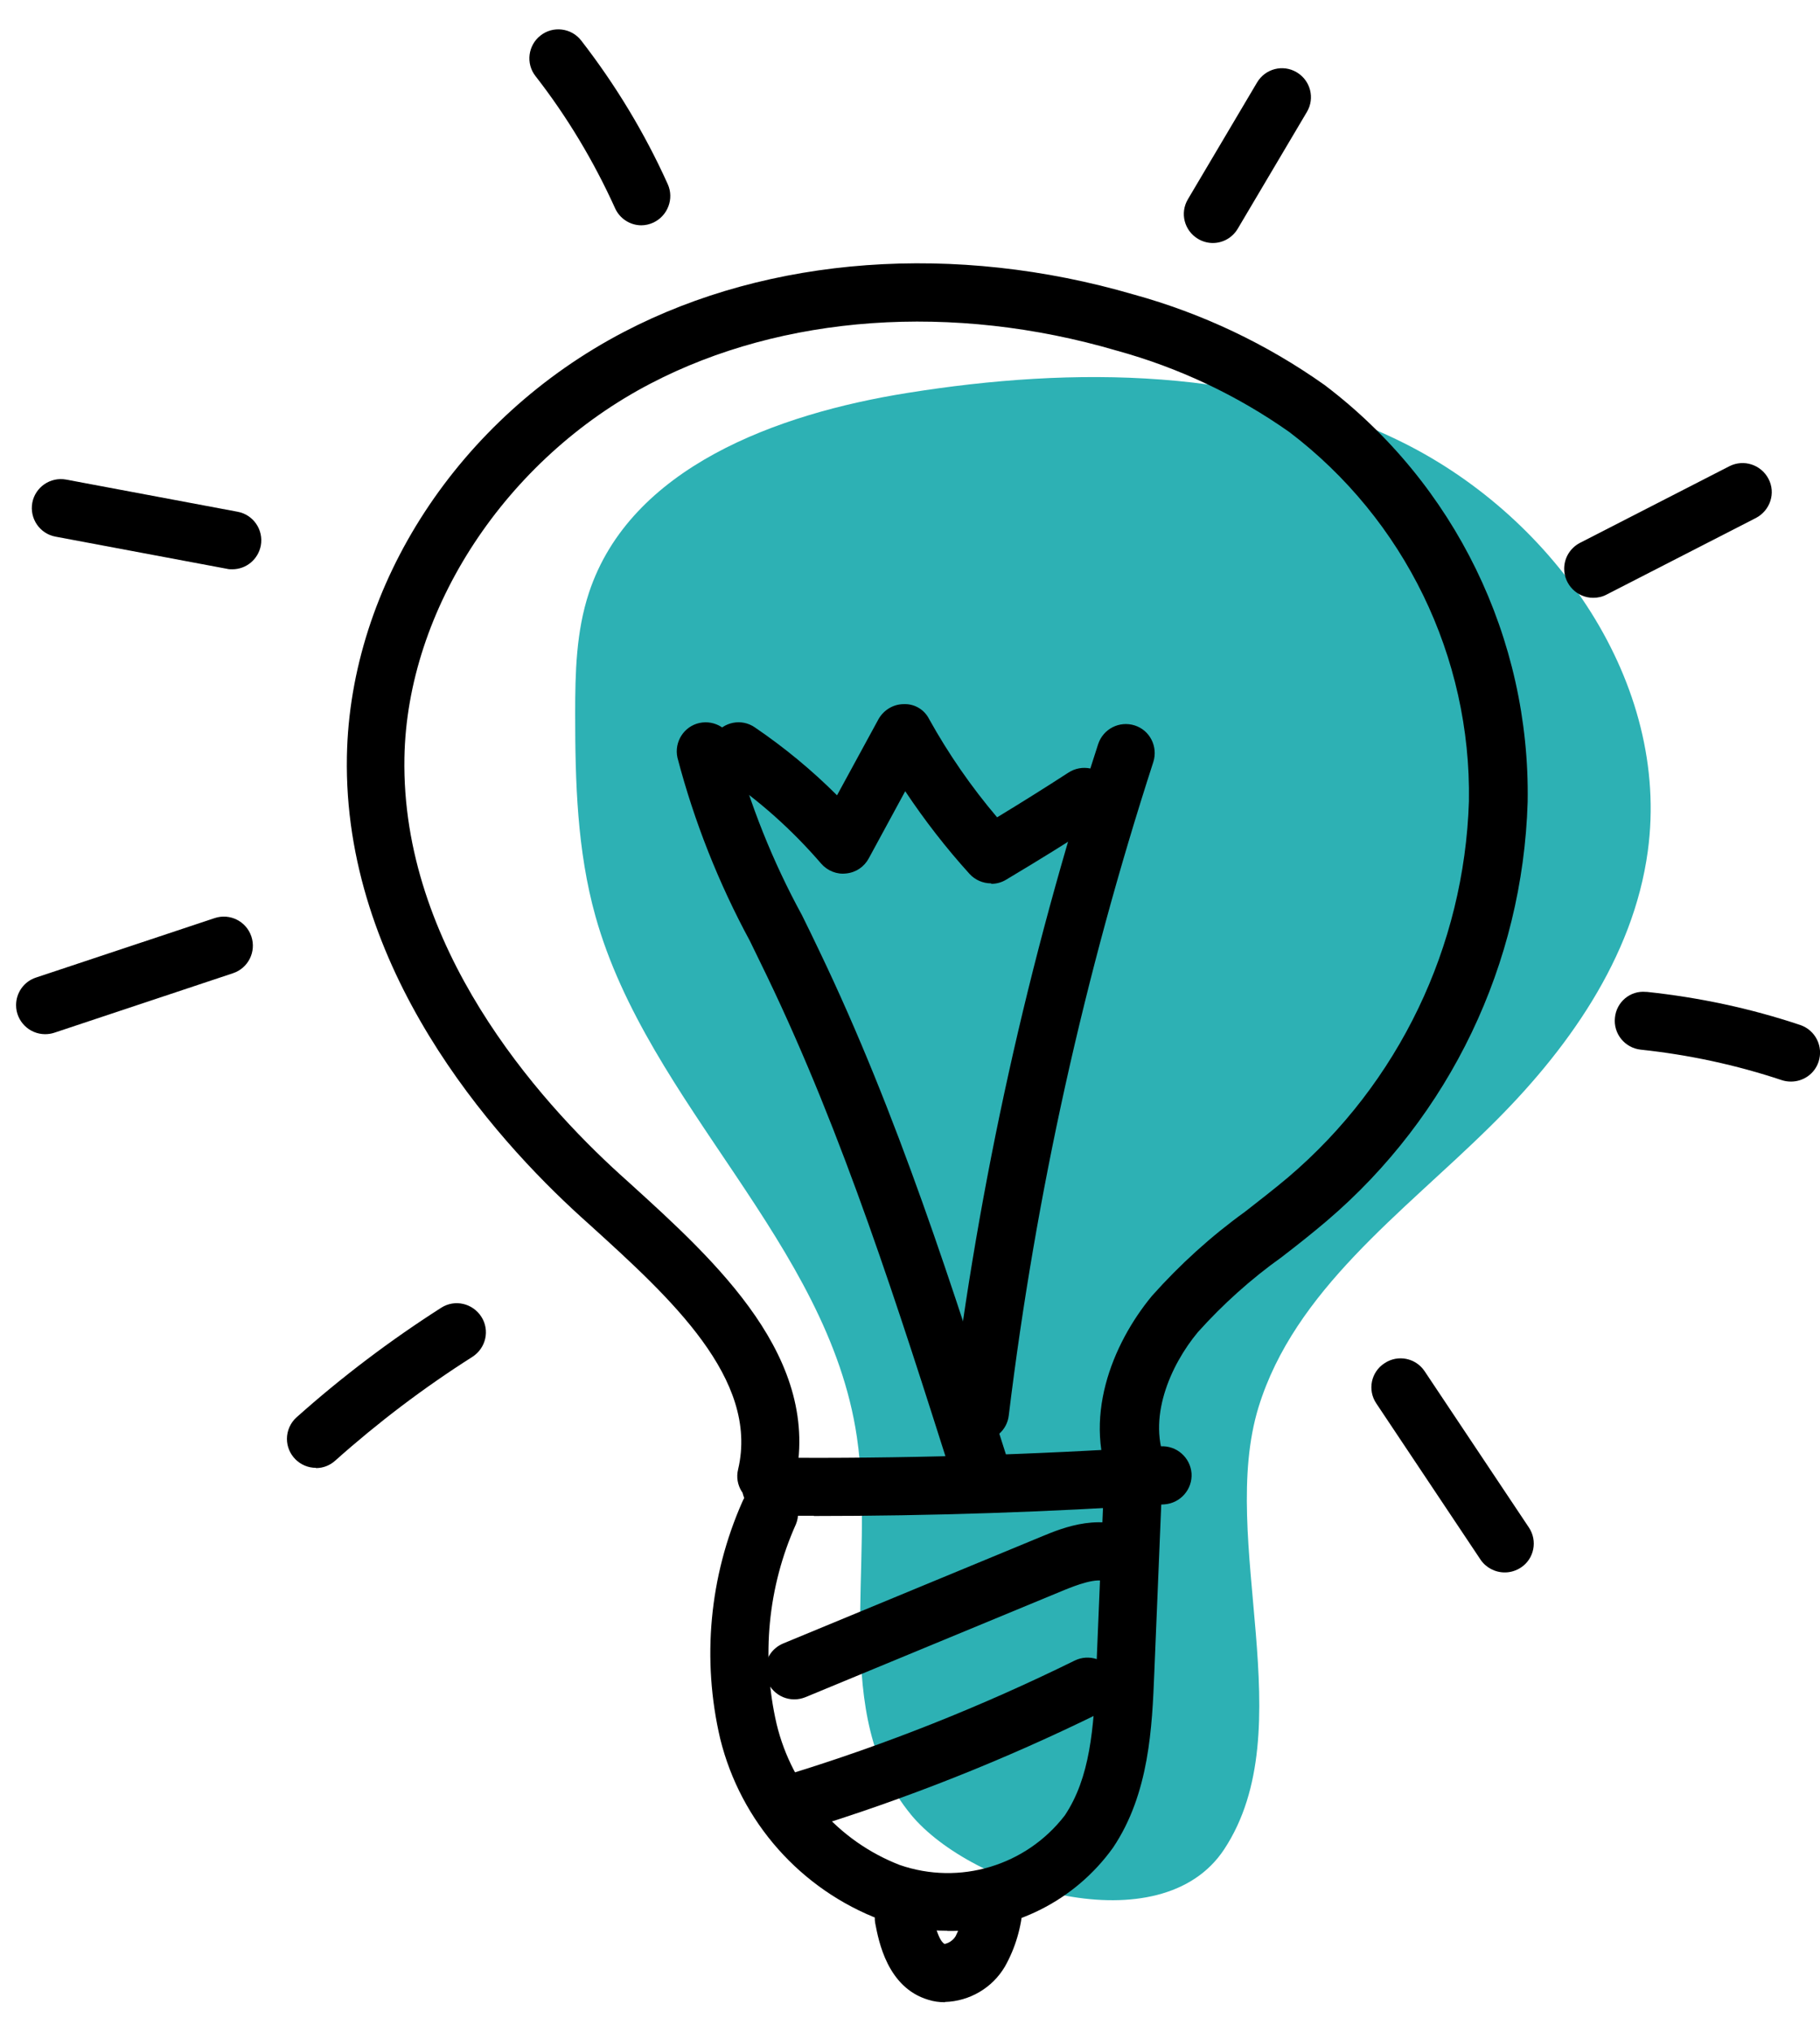 <svg width="43" height="48" viewBox="0 0 43 48" fill="none" xmlns="http://www.w3.org/2000/svg">
<g clip-path="url(#clip0_820_1645)">
<path d="M21.525 42.872C19.576 40.507 20.696 36.982 20.245 33.948C19.571 29.377 15.315 26.098 14.069 21.648C13.635 20.099 13.589 18.471 13.589 16.86C13.589 15.895 13.612 14.918 13.915 14.003C14.892 11.044 18.354 9.776 21.433 9.284C25.381 8.65 29.592 8.679 33.168 10.467C36.744 12.255 39.469 16.146 38.932 20.105C38.59 22.636 37.013 24.841 35.19 26.629C33.128 28.663 30.586 30.48 29.734 33.245C28.769 36.393 30.797 40.844 28.923 43.689C27.426 45.963 22.97 44.626 21.519 42.866L21.525 42.872Z" fill="#2DB1B4"/>
<path d="M19.228 35.809C18.891 35.809 18.548 35.809 18.211 35.809C17.834 35.809 17.525 35.495 17.531 35.118C17.537 34.741 17.845 34.438 18.222 34.438C21.273 34.461 24.37 34.375 27.421 34.169C27.798 34.146 28.123 34.432 28.152 34.809C28.175 35.186 27.889 35.512 27.512 35.54C24.77 35.723 21.987 35.815 19.228 35.815V35.809Z" fill="black"/>
<path d="M23.141 35.362C22.844 35.362 22.576 35.168 22.49 34.882C21.233 30.929 19.936 26.832 18.119 23.056C17.988 22.782 17.851 22.508 17.719 22.233C16.977 20.862 16.4 19.405 16.005 17.897C15.925 17.526 16.16 17.16 16.525 17.08C16.897 17 17.262 17.234 17.342 17.6C17.714 19 18.256 20.354 18.948 21.622C19.085 21.902 19.222 22.176 19.353 22.456C21.21 26.324 22.524 30.46 23.798 34.459C23.912 34.819 23.712 35.208 23.352 35.322C23.284 35.345 23.215 35.356 23.147 35.356L23.141 35.362Z" fill="black"/>
<path d="M23.158 34.043C23.158 34.043 23.101 34.043 23.073 34.043C22.696 33.998 22.427 33.655 22.473 33.278C23.124 27.947 24.29 22.686 25.946 17.578C26.066 17.218 26.449 17.024 26.809 17.138C27.169 17.252 27.363 17.641 27.249 18.001C25.621 23.028 24.472 28.199 23.833 33.443C23.793 33.786 23.501 34.043 23.153 34.043H23.158Z" fill="black"/>
<path d="M23.416 20.869C23.221 20.869 23.038 20.789 22.907 20.646C22.353 20.035 21.844 19.378 21.387 18.692L20.525 20.28C20.416 20.48 20.222 20.612 19.993 20.635C19.77 20.663 19.548 20.572 19.399 20.4C18.714 19.606 17.931 18.904 17.062 18.321C16.748 18.109 16.663 17.681 16.88 17.367C17.097 17.052 17.52 16.967 17.834 17.184C18.531 17.658 19.182 18.195 19.776 18.789L20.753 16.995C20.873 16.778 21.102 16.635 21.353 16.635C21.604 16.624 21.839 16.761 21.953 16.99C22.41 17.812 22.947 18.589 23.558 19.309C24.124 18.966 24.689 18.612 25.244 18.252C25.558 18.047 25.986 18.132 26.192 18.452C26.398 18.766 26.312 19.195 25.992 19.401C25.267 19.875 24.518 20.337 23.77 20.783C23.667 20.846 23.547 20.88 23.421 20.88L23.416 20.869Z" fill="black"/>
<path d="M26.918 35.587C26.649 35.587 26.409 35.432 26.295 35.187C25.541 33.547 26.278 31.747 27.22 30.611C27.877 29.874 28.614 29.205 29.414 28.628C29.757 28.36 30.105 28.091 30.437 27.811C33.048 25.589 34.596 22.361 34.705 18.933C34.762 15.517 33.185 12.277 30.465 10.209C29.226 9.335 27.843 8.684 26.386 8.284C22.513 7.147 18.496 7.432 15.371 9.061C11.955 10.838 9.618 14.391 9.555 17.899C9.475 22.361 12.709 25.983 14.646 27.743L14.88 27.954C16.919 29.805 19.456 32.108 18.771 35.027C18.685 35.398 18.314 35.627 17.948 35.535C17.576 35.45 17.348 35.078 17.439 34.713C17.942 32.576 15.828 30.656 13.966 28.965L13.732 28.754C11.623 26.84 8.104 22.875 8.196 17.87C8.27 13.814 10.841 9.872 14.748 7.838C18.188 6.044 22.576 5.73 26.786 6.958C28.403 7.404 29.923 8.124 31.294 9.095C34.373 11.426 36.156 15.082 36.093 18.944C35.978 22.767 34.259 26.36 31.351 28.84C31.002 29.137 30.642 29.422 30.277 29.702C29.557 30.216 28.894 30.811 28.3 31.473C27.654 32.25 27.078 33.536 27.569 34.598C27.729 34.941 27.575 35.352 27.232 35.507C27.14 35.547 27.043 35.57 26.946 35.57L26.918 35.587Z" fill="black"/>
<path d="M5.488 13.449C5.448 13.449 5.402 13.449 5.362 13.438L1.312 12.678C0.94 12.61 0.695 12.25 0.763 11.878C0.832 11.507 1.192 11.261 1.563 11.33L5.614 12.09C5.985 12.158 6.231 12.518 6.162 12.889C6.099 13.215 5.819 13.449 5.488 13.449Z" fill="black"/>
<path d="M15.154 5.323C14.886 5.323 14.64 5.163 14.531 4.917C14.029 3.809 13.4 2.758 12.652 1.798C12.418 1.501 12.475 1.067 12.772 0.838C13.069 0.604 13.503 0.661 13.732 0.958C14.543 2.004 15.234 3.146 15.777 4.352C15.931 4.694 15.777 5.1 15.434 5.26C15.343 5.3 15.251 5.323 15.149 5.323H15.154Z" fill="black"/>
<path d="M28.654 5.741C28.535 5.741 28.409 5.707 28.306 5.644C27.98 5.45 27.872 5.033 28.066 4.707L29.7 1.948C29.894 1.622 30.311 1.514 30.637 1.708C30.962 1.902 31.071 2.319 30.877 2.645L29.243 5.404C29.117 5.616 28.894 5.741 28.654 5.741Z" fill="black"/>
<path d="M37.641 14.123C37.264 14.123 36.956 13.814 36.956 13.437C36.956 13.18 37.098 12.946 37.327 12.826L40.858 11.015C41.195 10.843 41.606 10.975 41.783 11.312C41.96 11.649 41.823 12.06 41.486 12.237L37.955 14.048C37.858 14.1 37.75 14.123 37.641 14.123Z" fill="black"/>
<path d="M42.314 25.552C42.24 25.552 42.166 25.541 42.097 25.518C41.017 25.158 39.898 24.918 38.767 24.798C38.389 24.758 38.115 24.421 38.155 24.044C38.19 23.672 38.515 23.398 38.886 23.433C38.892 23.433 38.904 23.433 38.909 23.433C40.143 23.564 41.355 23.821 42.532 24.215C42.891 24.335 43.086 24.724 42.966 25.084C42.874 25.364 42.611 25.552 42.314 25.552Z" fill="black"/>
<path d="M35.55 37.148C35.322 37.148 35.105 37.033 34.979 36.845L32.516 33.154C32.305 32.84 32.391 32.412 32.711 32.206C33.025 31.995 33.448 32.08 33.659 32.395L36.121 36.085C36.333 36.399 36.247 36.828 35.933 37.033C35.819 37.108 35.687 37.148 35.556 37.148H35.55Z" fill="black"/>
<path d="M7.464 34.677C7.087 34.677 6.779 34.369 6.779 33.992C6.779 33.797 6.865 33.609 7.007 33.483C8.076 32.529 9.218 31.666 10.424 30.895C10.744 30.69 11.166 30.787 11.372 31.107C11.578 31.427 11.481 31.849 11.161 32.055C10.018 32.781 8.933 33.603 7.921 34.506C7.796 34.62 7.636 34.683 7.464 34.683V34.677Z" fill="black"/>
<path d="M1.066 24.432C0.689 24.432 0.38 24.124 0.38 23.747C0.38 23.449 0.569 23.187 0.849 23.095L5.071 21.69C5.431 21.57 5.819 21.764 5.939 22.124C6.059 22.484 5.865 22.872 5.505 22.992L1.283 24.398C1.214 24.421 1.14 24.432 1.066 24.432Z" fill="black"/>
<path d="M22.381 45.613C21.844 45.613 21.319 45.527 20.81 45.356C18.919 44.642 17.502 43.042 17.017 41.082C16.577 39.208 16.759 37.243 17.537 35.483C17.679 35.135 18.085 34.969 18.433 35.112C18.782 35.255 18.948 35.661 18.805 36.009C18.142 37.489 17.982 39.146 18.348 40.728C18.713 42.248 19.799 43.493 21.256 44.059C22.673 44.55 24.244 44.076 25.158 42.888C25.752 41.996 25.843 40.854 25.901 39.46L26.066 35.466C26.083 35.089 26.398 34.792 26.78 34.809C27.157 34.826 27.454 35.141 27.437 35.523L27.272 39.517C27.22 40.791 27.157 42.373 26.295 43.653C25.392 44.91 23.929 45.641 22.381 45.618V45.613Z" fill="black"/>
<path d="M18.765 40.147C18.388 40.147 18.079 39.839 18.079 39.461C18.079 39.181 18.245 38.936 18.502 38.827L24.632 36.291C25.101 36.096 26.078 35.697 26.906 36.228C27.226 36.434 27.317 36.856 27.112 37.176C26.906 37.496 26.483 37.587 26.163 37.382C25.941 37.239 25.375 37.473 25.158 37.559L19.028 40.096C18.942 40.13 18.856 40.147 18.765 40.147Z" fill="black"/>
<path d="M18.782 43.275C18.405 43.275 18.096 42.967 18.096 42.59C18.096 42.287 18.291 42.024 18.582 41.933C20.919 41.219 23.198 40.31 25.392 39.23C25.729 39.065 26.14 39.202 26.312 39.539C26.478 39.876 26.34 40.287 26.003 40.459C23.741 41.573 21.399 42.504 18.988 43.241C18.925 43.264 18.856 43.27 18.788 43.27L18.782 43.275Z" fill="black"/>
<path d="M22.324 47.302C22.193 47.302 22.061 47.285 21.936 47.245C20.965 46.959 20.759 45.856 20.679 45.439C20.61 45.068 20.856 44.708 21.227 44.64C21.599 44.571 21.959 44.817 22.027 45.188C22.153 45.856 22.302 45.919 22.319 45.925C22.427 45.902 22.524 45.834 22.581 45.736C22.718 45.457 22.793 45.154 22.81 44.84C22.861 44.462 23.204 44.2 23.576 44.245C23.953 44.297 24.215 44.634 24.17 45.011C24.135 45.519 23.993 46.017 23.741 46.462C23.444 46.965 22.907 47.279 22.324 47.296V47.302Z" fill="black"/>
</g>
<defs>
<clipPath id="clip0_820_1645">
<rect width="42.62" height="46.608" fill="white" transform="translate(0.38 0.695)"/>
</clipPath>
</defs>
</svg>
